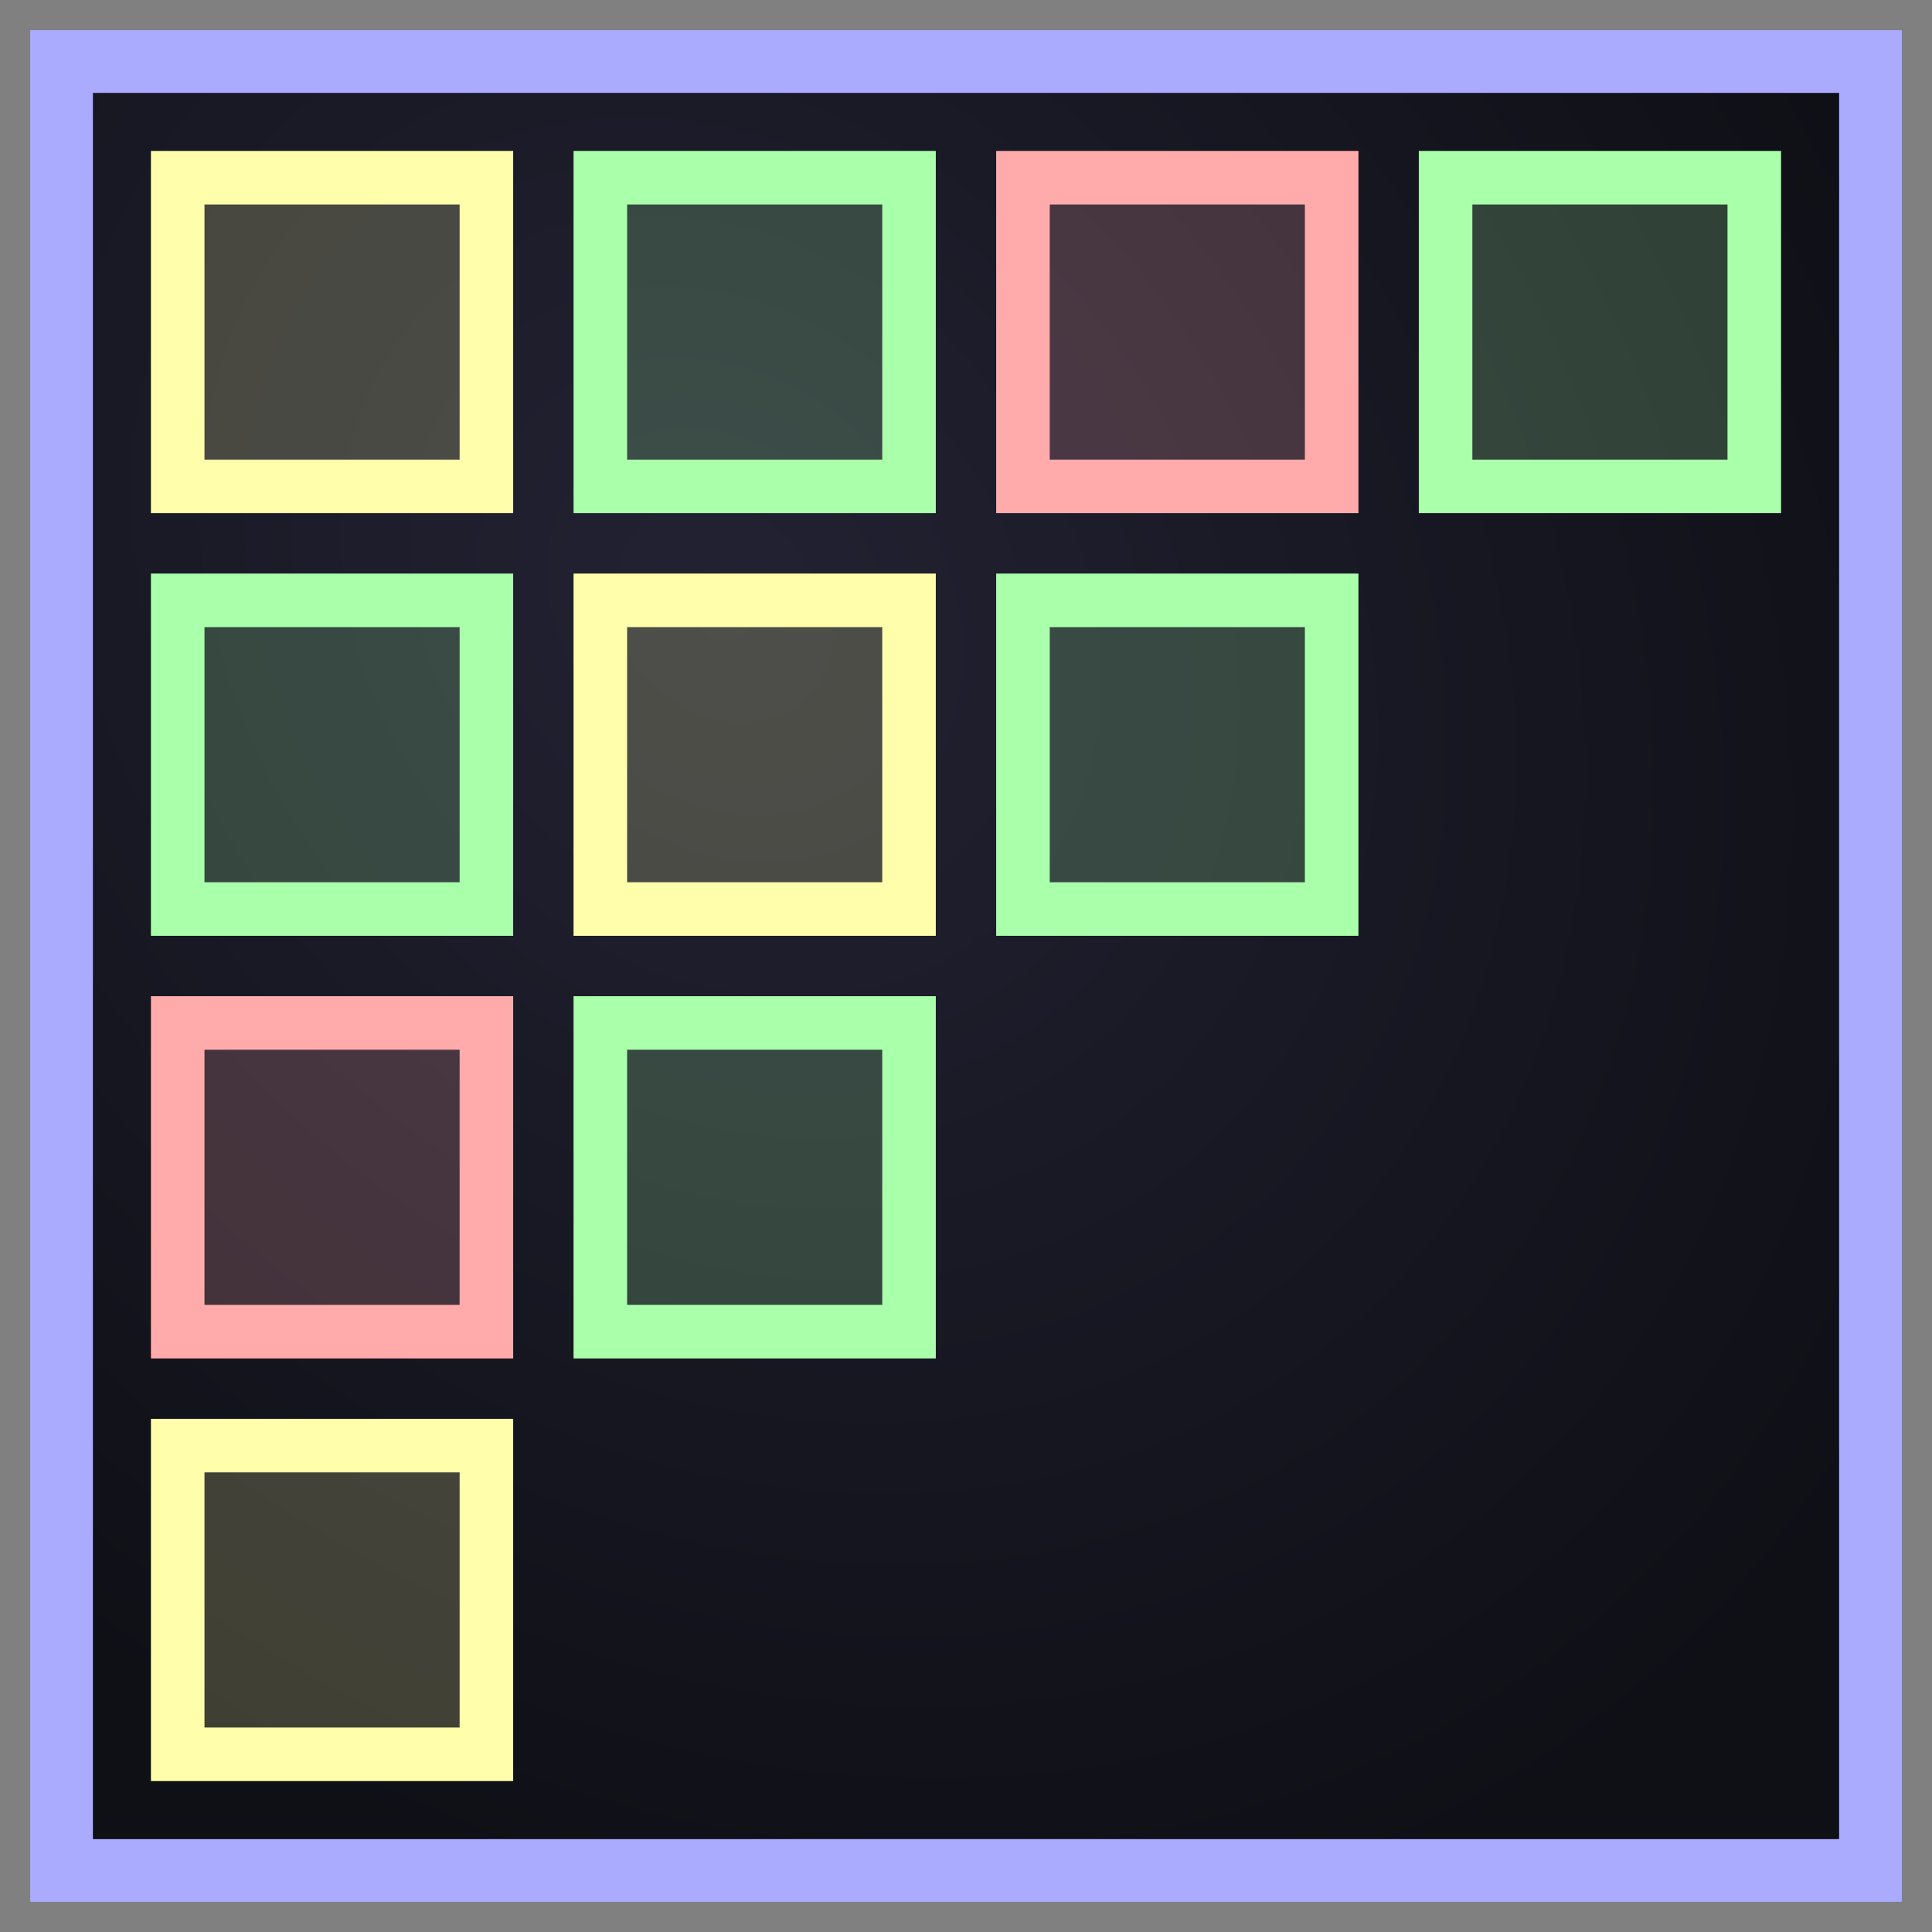 <?xml version="1.0" encoding="UTF-8" standalone="no"?>
<!-- Created with Inkscape (http://www.inkscape.org/) -->

<svg
   xmlns:dc="http://purl.org/dc/elements/1.1/"
   xmlns:cc="http://creativecommons.org/ns#"
   xmlns:rdf="http://www.w3.org/1999/02/22-rdf-syntax-ns#"
   xmlns:svg="http://www.w3.org/2000/svg"
   xmlns="http://www.w3.org/2000/svg"
   xmlns:xlink="http://www.w3.org/1999/xlink"
   xmlns:sodipodi="http://sodipodi.sourceforge.net/DTD/sodipodi-0.dtd"
   xmlns:inkscape="http://www.inkscape.org/namespaces/inkscape"
   width="160"
   height="160"
   viewBox="0 0 160 160"
   id="svg2"
   version="1.1"
   inkscape:version="0.91 r13725"
   sodipodi:docname="kube-ops-view-logo.svg"
   inkscape:export-filename="/home/hjacobs/workspace/kube-ops-view/kube-ops-view-logo.png"
   inkscape:export-xdpi="90"
   inkscape:export-ydpi="90">
  <rect x="0" y="0" width="160" height="160" fill="#808080" stroke="none"/>
  <title
     id="title4516">Kubernetes Operational View</title>
  <defs
     id="defs4">
    <linearGradient
       inkscape:collect="always"
       id="linearGradient4540">
      <stop
         style="stop-color:#222233;stop-opacity:1"
         offset="0"
         id="stop4542" />
      <stop
         style="stop-color:#0f0f16;stop-opacity:1"
         offset="1"
         id="stop4544" />
    </linearGradient>
    <radialGradient
       inkscape:collect="always"
       xlink:href="#linearGradient4540"
       id="radialGradient4554"
       cx="133.941"
       cy="773.272"
       fx="133.941"
       fy="773.272"
       r="77.5"
       gradientUnits="userSpaceOnUse"
       gradientTransform="matrix(-0.968,0.839,-1.018,-1.174,976.502,1737.965)" />
  </defs>
  <sodipodi:namedview
     id="base"
     pagecolor="#ffffff"
     bordercolor="#666666"
     borderopacity="1.0"
     inkscape:pageopacity="0.0"
     inkscape:pageshadow="2"
     inkscape:zoom="2"
     inkscape:cx="34.338044"
     inkscape:cy="85.001603"
     inkscape:document-units="px"
     inkscape:current-layer="layer1"
     showgrid="true"
     units="px"
     inkscape:snap-bbox="false"
     inkscape:bbox-paths="true"
     inkscape:bbox-nodes="true"
     inkscape:window-width="1920"
     inkscape:window-height="1031"
     inkscape:window-x="0"
     inkscape:window-y="25"
     inkscape:window-maximized="1">
    <inkscape:grid
       type="xygrid"
       id="grid3336" />
  </sodipodi:namedview>
  <g
     inkscape:label="Layer 1"
     inkscape:groupmode="layer"
     id="layer1"
     transform="translate(0,-892.362)">
    <rect
       style="fill:url(#radialGradient4554);fill-opacity:1;stroke:#aaaaff;stroke-width:5.193;stroke-miterlimit:4;stroke-dasharray:none;stroke-dashoffset:0;stroke-opacity:1"
       id="rect3338"
       width="149.807"
       height="149.807"
       x="5.097"
       y="897.459" />
    <rect
       style="fill:#ffffab;fill-opacity:0.2;stroke:#ffffab;stroke-width:4.435;stroke-miterlimit:4;stroke-dasharray:none;stroke-dashoffset:0;stroke-opacity:1"
       id="rect3338-3-6"
       width="25.565"
       height="25.565"
       x="49.717"
       y="942.079" />
    <rect
       style="fill:#ffabab;fill-opacity:0.2;stroke:#ffabab;stroke-width:4.435;stroke-miterlimit:4;stroke-dasharray:none;stroke-dashoffset:0;stroke-opacity:1"
       id="rect3338-3-6-7"
       width="25.565"
       height="25.565"
       x="84.717"
       y="907.079" />
    <rect
       style="fill:#abffab;fill-opacity:0.2;stroke:#aaffaa;stroke-width:4.435;stroke-miterlimit:4;stroke-dasharray:none;stroke-dashoffset:0;stroke-opacity:1"
       id="rect3338-3-5"
       width="25.565"
       height="25.565"
       x="49.717"
       y="907.079" />
    <rect
       style="fill:#abffab;fill-opacity:0.2;stroke:#aaffaa;stroke-width:4.435;stroke-miterlimit:4;stroke-dasharray:none;stroke-dashoffset:0;stroke-opacity:1"
       id="rect3338-3-5-3-5"
       width="25.565"
       height="25.565"
       x="49.717"
       y="977.079" />
    <rect
       style="fill:#abffab;fill-opacity:0.2;stroke:#aaffaa;stroke-width:4.435;stroke-miterlimit:4;stroke-dasharray:none;stroke-dashoffset:0;stroke-opacity:1"
       id="rect3338-3-62"
       width="25.565"
       height="25.565"
       x="84.717"
       y="942.079" />
    <rect
       style="fill:#abffab;fill-opacity:0.2;stroke:#aaffaa;stroke-width:4.435;stroke-miterlimit:4;stroke-dasharray:none;stroke-dashoffset:0;stroke-opacity:1"
       id="rect3338-3-62-9"
       width="25.565"
       height="25.565"
       x="119.717"
       y="907.079" />
    <rect
       style="fill:#ffffab;fill-opacity:0.2;stroke:#ffffab;stroke-width:4.435;stroke-miterlimit:4;stroke-dasharray:none;stroke-dashoffset:0;stroke-opacity:1"
       id="rect3338-3-6-9"
       width="25.565"
       height="25.565"
       x="14.717"
       y="907.079" />
    <rect
       style="fill:#ffffab;fill-opacity:0.2;stroke:#ffffab;stroke-width:4.435;stroke-miterlimit:4;stroke-dasharray:none;stroke-dashoffset:0;stroke-opacity:1"
       id="rect3338-3-6-3"
       width="25.565"
       height="25.565"
       x="14.717"
       y="1012.08" />
    <rect
       style="fill:#ffabab;fill-opacity:0.2;stroke:#ffabab;stroke-width:4.435;stroke-miterlimit:4;stroke-dasharray:none;stroke-dashoffset:0;stroke-opacity:1"
       id="rect3338-3-6-7-6-0"
       width="25.565"
       height="25.565"
       x="14.717"
       y="977.079" />
    <rect
       style="fill:#abffab;fill-opacity:0.2;stroke:#aaffaa;stroke-width:4.435;stroke-miterlimit:4;stroke-dasharray:none;stroke-dashoffset:0;stroke-opacity:1"
       id="rect3338-3-62-6"
       width="25.565"
       height="25.565"
       x="14.717"
       y="942.079" />
  </g>
</svg>
